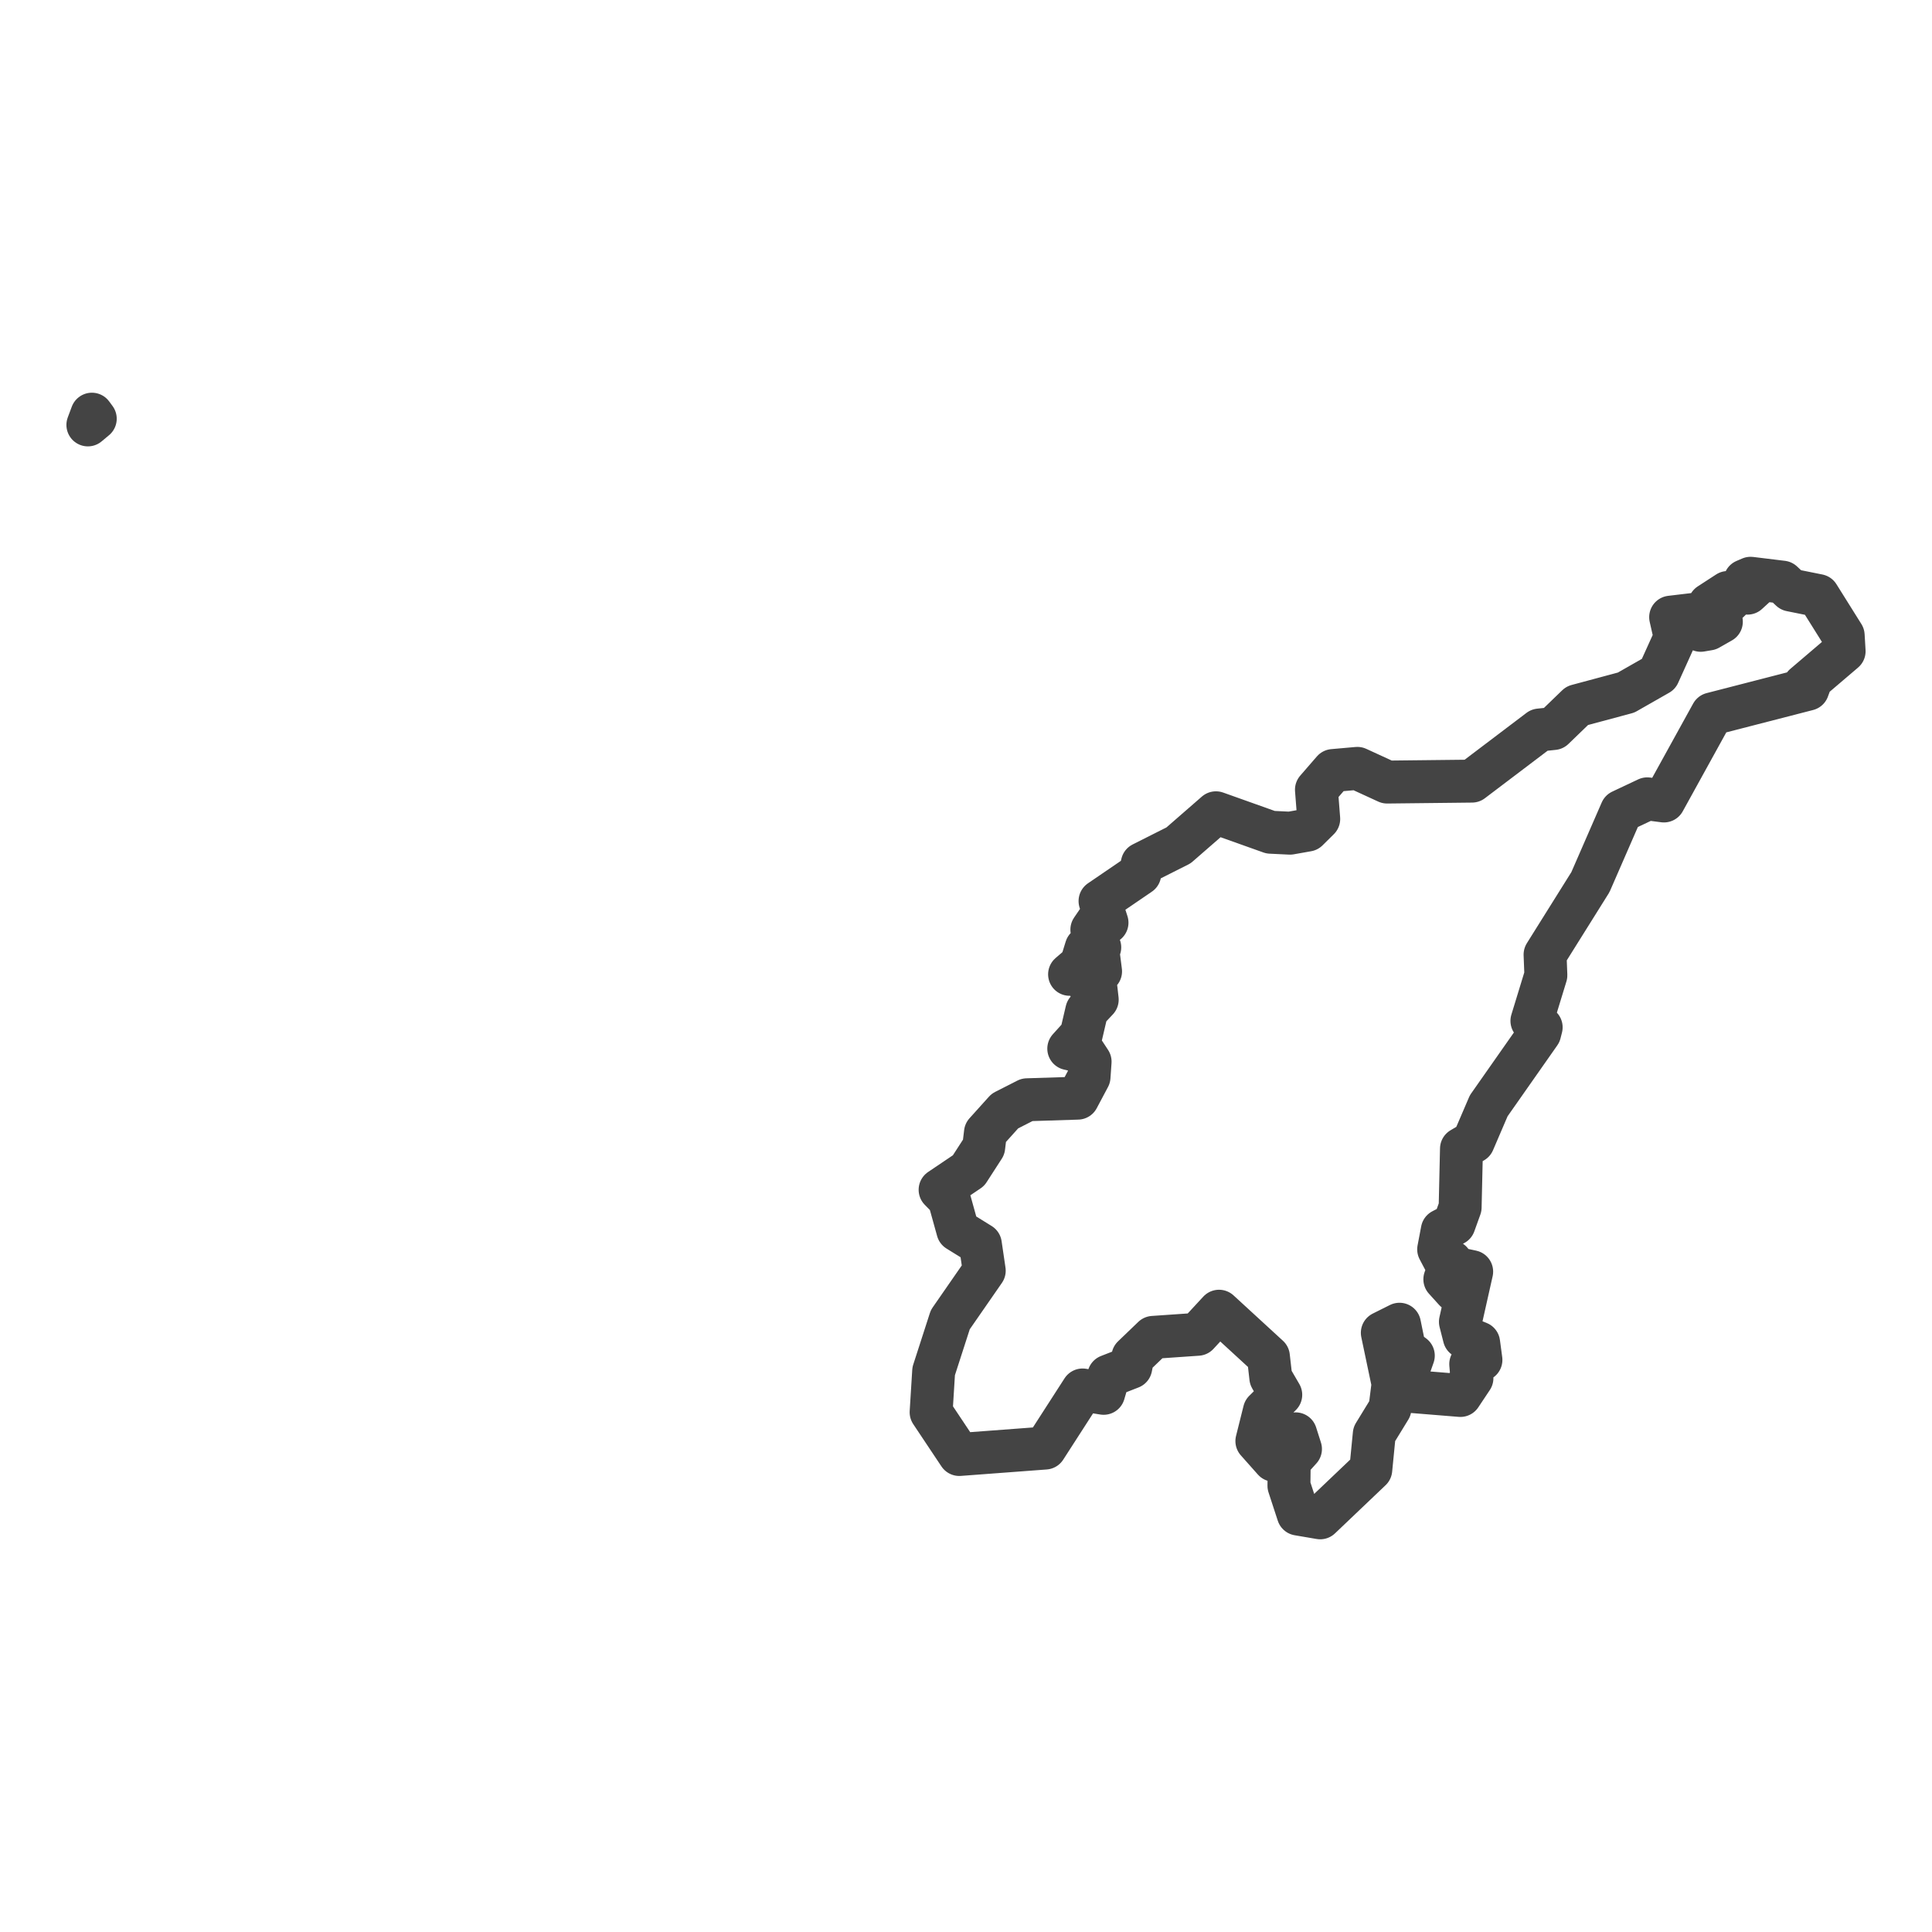 <?xml version='1.0' encoding='UTF-8' ?>
<svg xmlns='http://www.w3.org/2000/svg' xmlns:xlink='http://www.w3.org/1999/xlink' class='svglite' width='144.00pt' height='144.00pt' viewBox='0 0 144.00 144.00'>
<defs>
  <style type='text/css'><![CDATA[
    .svglite line, .svglite polyline, .svglite polygon, .svglite path, .svglite rect, .svglite circle {
      fill: none;
      stroke: #000000;
      stroke-linecap: round;
      stroke-linejoin: round;
      stroke-miterlimit: 10.00;
    }
    .svglite text {
      white-space: pre;
    }
  ]]></style>
</defs>
<rect width='100%' height='100%' style='stroke: none; fill: #FFFFFF;'/>
<defs>
  <clipPath id='cpMC4wMHwxNDQuMDB8MC4wMHwxNDQuMDA='>
    <rect x='0.00' y='0.00' width='144.00' height='144.00' />
  </clipPath>
</defs>
<g clip-path='url(#cpMC4wMHwxNDQuMDB8MC4wMHwxNDQuMDA=)'>
</g>
<defs>
  <clipPath id='cpMC4wMHwxNDQuMDB8MjYuNzZ8MTE3LjI0'>
    <rect x='0.00' y='26.76' width='144.00' height='90.48' />
  </clipPath>
</defs>
<g clip-path='url(#cpMC4wMHwxNDQuMDB8MjYuNzZ8MTE3LjI0)'>
<rect x='0.00' y='26.76' width='144.00' height='90.48' style='stroke-width: 1.07; stroke: #FFFFFF; fill: #FFFFFF;' />
</g>
<g clip-path='url(#cpMC4wMHwxNDQuMDB8MC4wMHwxNDQuMDA=)'>
</g>
<g clip-path='url(#cpMC4wMHwxNDQuMDB8MjYuNzZ8MTE3LjI0)'>
<path d='M 81.38 72.92 L 82.03 72.40 L 81.90 71.38 L 79.72 72.62 L 80.58 71.88 L 80.96 70.65 L 81.34 70.99 L 81.97 70.61 L 81.38 69.29 L 82.09 68.25 L 82.51 68.77 L 81.99 67.16 L 84.95 65.14 L 85.14 64.37 L 87.84 63.01 L 90.63 60.58 L 94.70 62.03 L 96.15 62.10 L 97.45 61.87 L 98.29 61.04 L 98.12 58.86 L 99.36 57.43 L 101.17 57.27 L 103.39 58.29 L 109.71 58.22 L 114.74 54.41 L 115.79 54.30 L 117.55 52.60 L 121.20 51.62 L 123.62 50.24 L 124.86 47.50 L 124.52 46.00 L 126.95 45.71 L 126.76 46.98 L 127.35 46.88 L 128.30 46.34 L 127.41 45.05 L 128.78 44.16 L 128.78 44.89 L 129.93 43.78 L 130.25 44.21 L 131.07 43.46 L 130.06 43.28 L 130.48 43.10 L 132.85 43.39 L 133.48 43.98 L 135.52 44.39 L 137.38 47.36 L 137.45 48.54 L 134.47 51.08 L 134.88 50.99 L 134.74 51.37 L 127.60 53.21 L 124.02 59.70 L 122.78 59.54 L 120.85 60.45 L 118.54 65.75 L 115.16 71.15 L 115.22 72.69 L 114.18 76.09 L 114.87 76.57 L 114.76 77.00 L 110.96 82.42 L 109.81 85.10 L 108.93 85.62 L 108.83 89.99 L 108.38 91.24 L 107.50 91.70 L 107.23 93.12 L 107.71 94.03 L 108.15 94.03 L 107.69 95.35 L 108.45 96.19 L 109.05 95.35 L 108.85 94.60 L 109.69 94.78 L 108.85 98.52 L 109.14 99.66 L 110.21 100.09 L 110.38 101.36 L 109.62 101.67 L 109.71 102.72 L 108.85 104.01 L 104.42 103.65 L 105.34 101.04 L 104.69 100.56 L 104.31 98.70 L 103.03 99.34 L 103.83 103.15 L 103.60 104.98 L 102.43 106.89 L 102.17 109.54 L 98.40 113.13 L 96.76 112.85 L 96.07 110.74 L 96.09 108.93 L 96.93 108.00 L 96.57 106.87 L 95.52 108.68 L 94.95 108.84 L 93.68 107.41 L 94.24 105.17 L 95.46 103.96 L 94.72 102.69 L 94.54 101.11 L 90.86 97.73 L 89.27 99.45 L 85.95 99.68 L 84.44 101.13 L 84.28 101.92 L 82.64 102.56 L 82.26 103.85 L 80.69 103.60 L 77.90 107.93 L 71.50 108.41 L 69.40 105.26 L 69.59 102.20 L 70.83 98.36 L 73.36 94.71 L 73.07 92.74 L 71.39 91.70 L 70.74 89.36 L 70.07 88.68 L 72.19 87.25 L 73.32 85.50 L 73.45 84.42 L 74.90 82.81 L 76.55 81.97 L 80.33 81.85 L 81.17 80.27 L 81.25 79.13 L 80.79 78.43 L 79.66 78.16 L 80.58 77.14 L 81.00 75.34 L 81.78 74.51 L 81.69 73.71 L 81.19 73.49 L 81.07 72.85 L 81.38 72.92 Z' style='fill-rule: evenodd; stroke-width: 3.20; stroke: #444444; stroke-linecap: butt;' />
<path d='M 6.85 30.87 L 7.10 31.21 L 6.55 31.67 L 6.85 30.87 Z' style='fill-rule: evenodd; stroke-width: 3.20; stroke: #444444; stroke-linecap: butt;' />
</g>
<g clip-path='url(#cpMC4wMHwxNDQuMDB8MC4wMHwxNDQuMDA=)'>
<polyline points='0.00,112.89 0.00,112.89 ' style='stroke-width: 1.07; stroke: #333333; stroke-linecap: butt;' />
<polyline points='0.00,100.04 0.00,100.04 ' style='stroke-width: 1.07; stroke: #333333; stroke-linecap: butt;' />
<polyline points='0.00,87.19 0.00,87.19 ' style='stroke-width: 1.07; stroke: #333333; stroke-linecap: butt;' />
<polyline points='0.00,74.34 0.00,74.34 ' style='stroke-width: 1.07; stroke: #333333; stroke-linecap: butt;' />
<polyline points='0.00,61.49 0.00,61.49 ' style='stroke-width: 1.07; stroke: #333333; stroke-linecap: butt;' />
<polyline points='0.00,48.64 0.00,48.64 ' style='stroke-width: 1.07; stroke: #333333; stroke-linecap: butt;' />
<polyline points='0.00,35.79 0.00,35.79 ' style='stroke-width: 1.07; stroke: #333333; stroke-linecap: butt;' />
<polyline points='24.44,117.24 24.44,117.24 ' style='stroke-width: 1.07; stroke: #333333; stroke-linecap: butt;' />
<polyline points='50.14,117.24 50.14,117.24 ' style='stroke-width: 1.07; stroke: #333333; stroke-linecap: butt;' />
<polyline points='75.84,117.24 75.84,117.24 ' style='stroke-width: 1.07; stroke: #333333; stroke-linecap: butt;' />
<polyline points='101.54,117.24 101.54,117.24 ' style='stroke-width: 1.07; stroke: #333333; stroke-linecap: butt;' />
<polyline points='127.25,117.24 127.25,117.24 ' style='stroke-width: 1.07; stroke: #333333; stroke-linecap: butt;' />
</g>
</svg>
